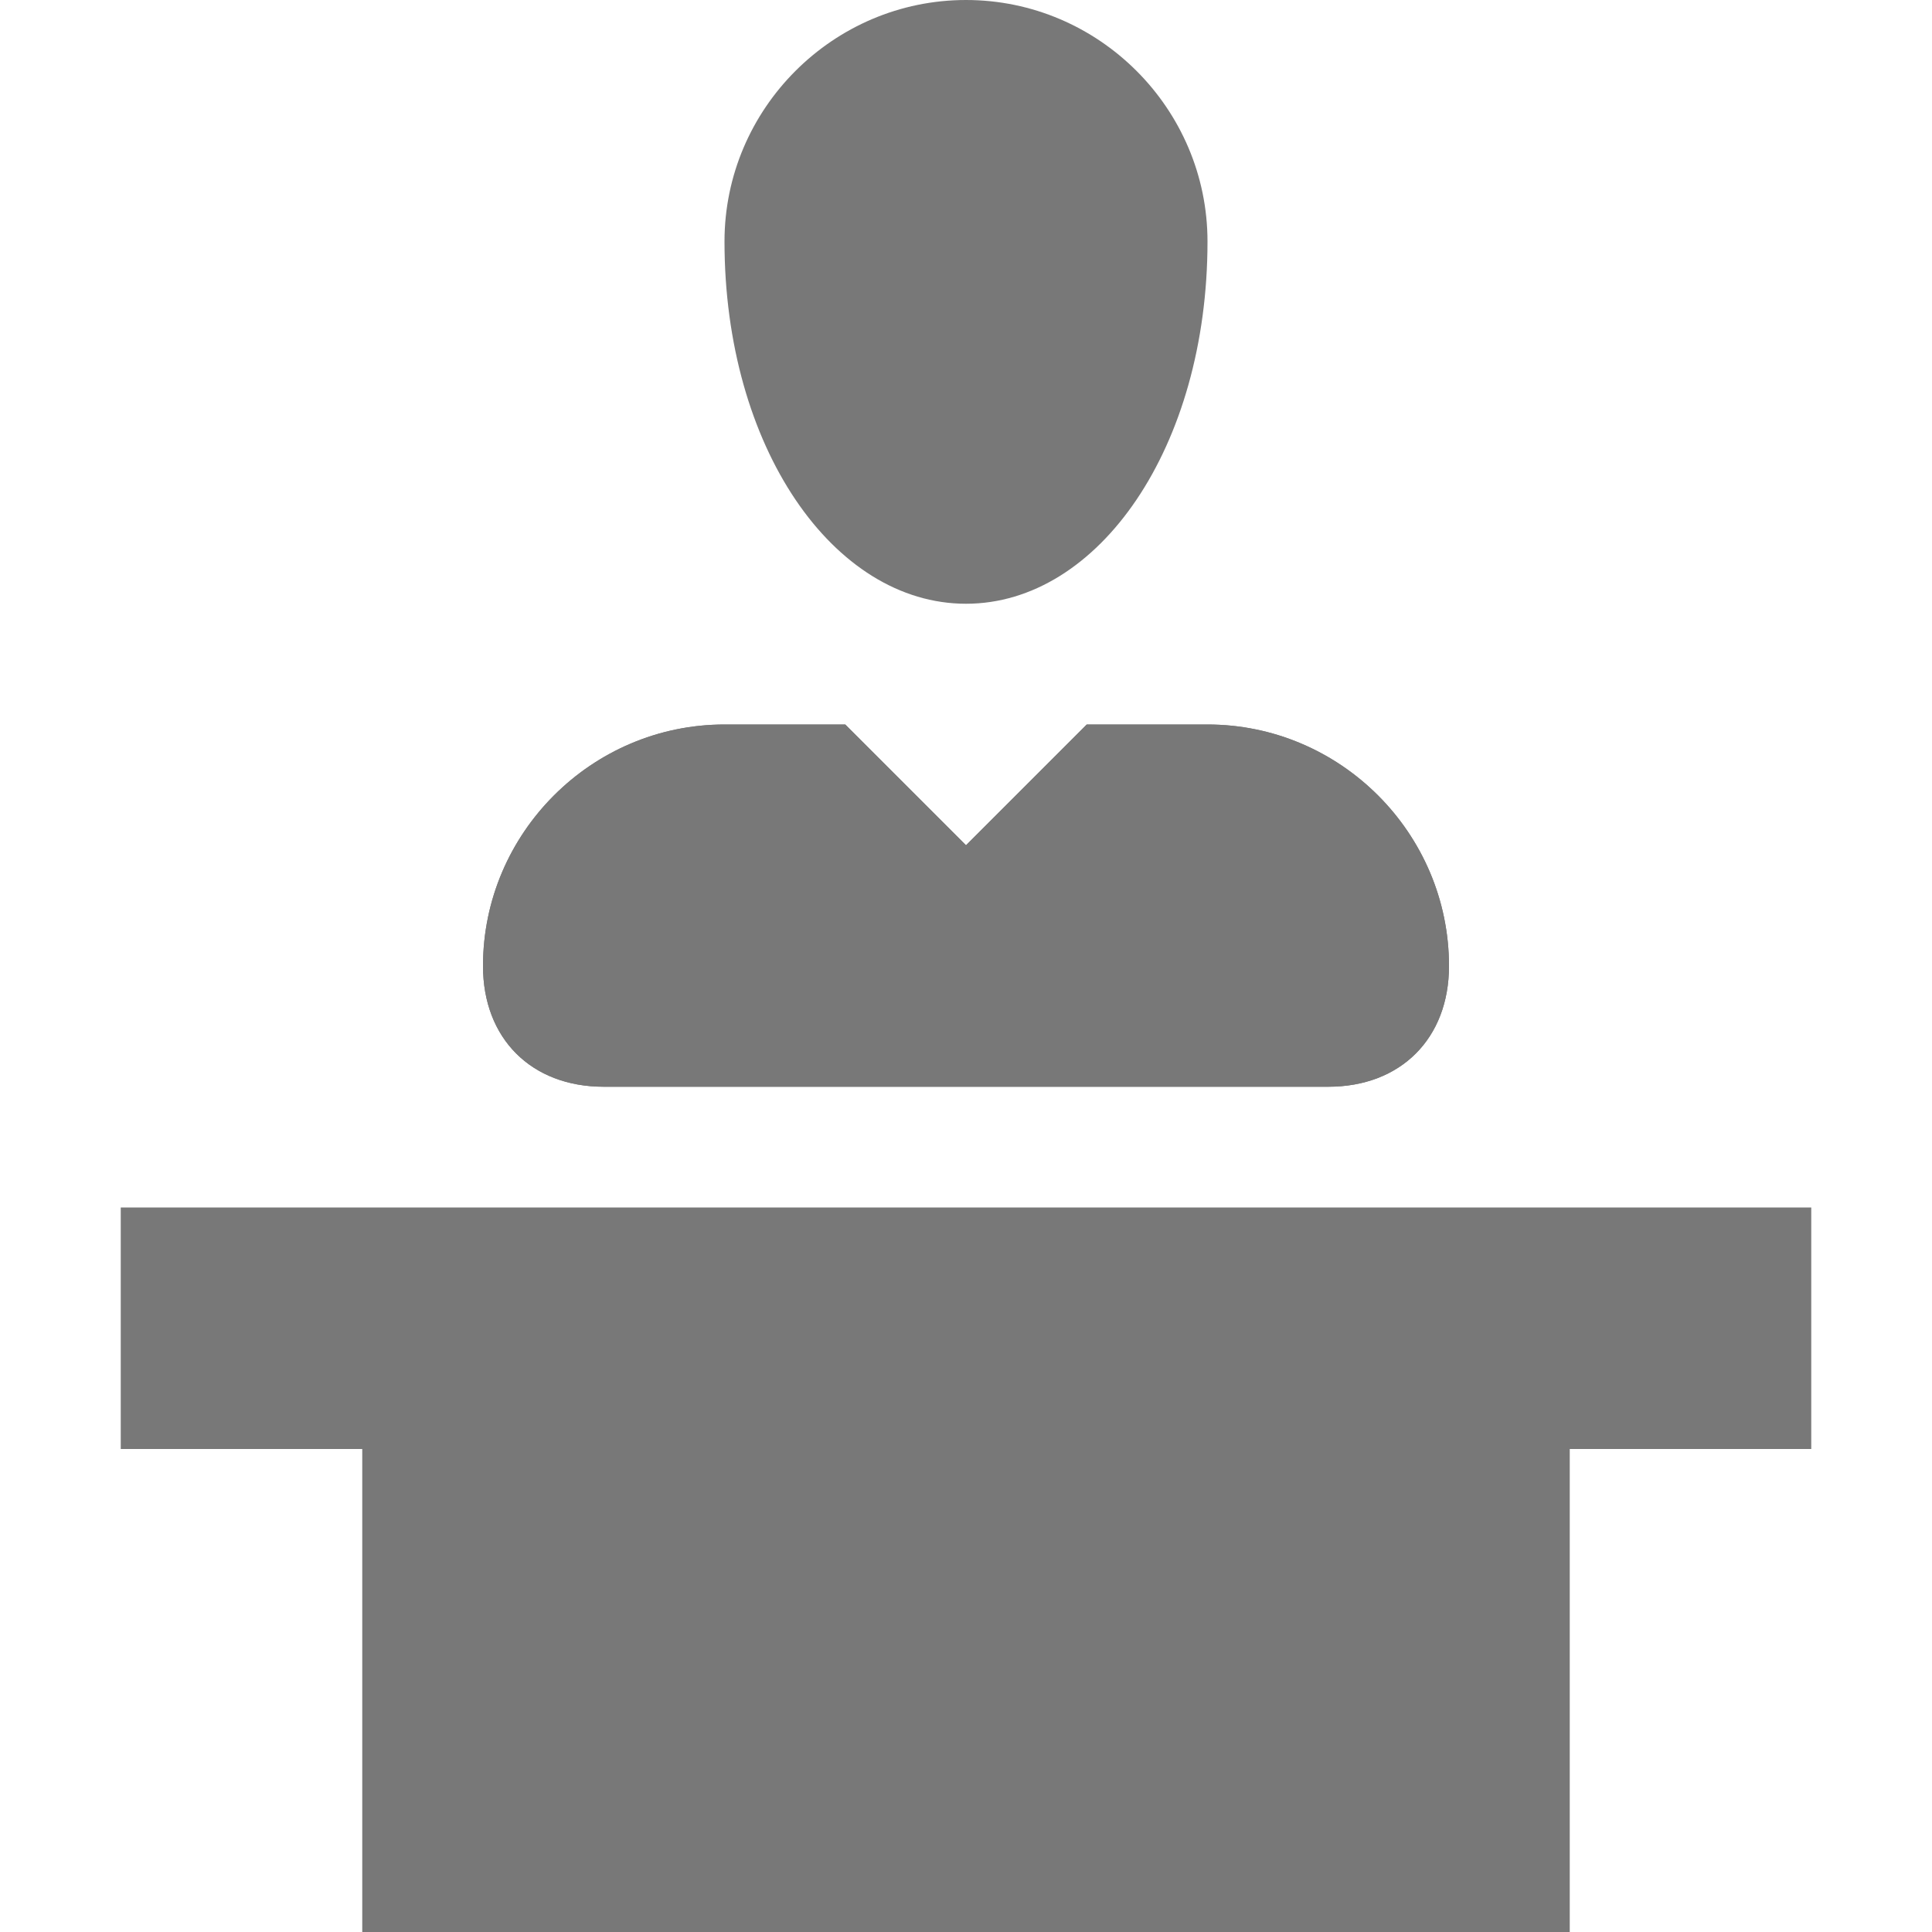 <?xml version="1.0" encoding="utf-8"?>
<!-- Generator: Adobe Illustrator 21.1.0, SVG Export Plug-In . SVG Version: 6.00 Build 0)  -->
<svg version="1.1" id="Layer_1" xmlns="http://www.w3.org/2000/svg" xmlns:xlink="http://www.w3.org/1999/xlink" x="0px" y="0px"
	 viewBox="0 0 16 16" enable-background="new 0 0 16 16" xml:space="preserve">
<path fill="#787878" d="M8,0C6.9,0,6,0.9,6,2c0,1.7,0.9,3,2,3s2-1.3,2-3C10,0.9,9.1,0,8,0z"/>
<g>
	<g>
		<path fill="#787878" d="M10,6H9L8,7L7,6H6C4.9,6,4,6.9,4,8c0,0.6,0.4,1,1,1h6c0.6,0,1-0.4,1-1C12,6.9,11.1,6,10,6z"/>
	</g>
	<g>
		<path fill="#787878" d="M10,6H9L8,7L7,6H6C4.9,6,4,6.9,4,8c0,0.6,0.4,1,1,1h6c0.6,0,1-0.4,1-1C12,6.9,11.1,6,10,6z"/>
	</g>
</g>
<polygon fill="#787878" points="1,10 1,12 3,12 3,16 13,16 13,12 15,12 15,10 "/>
</svg>
